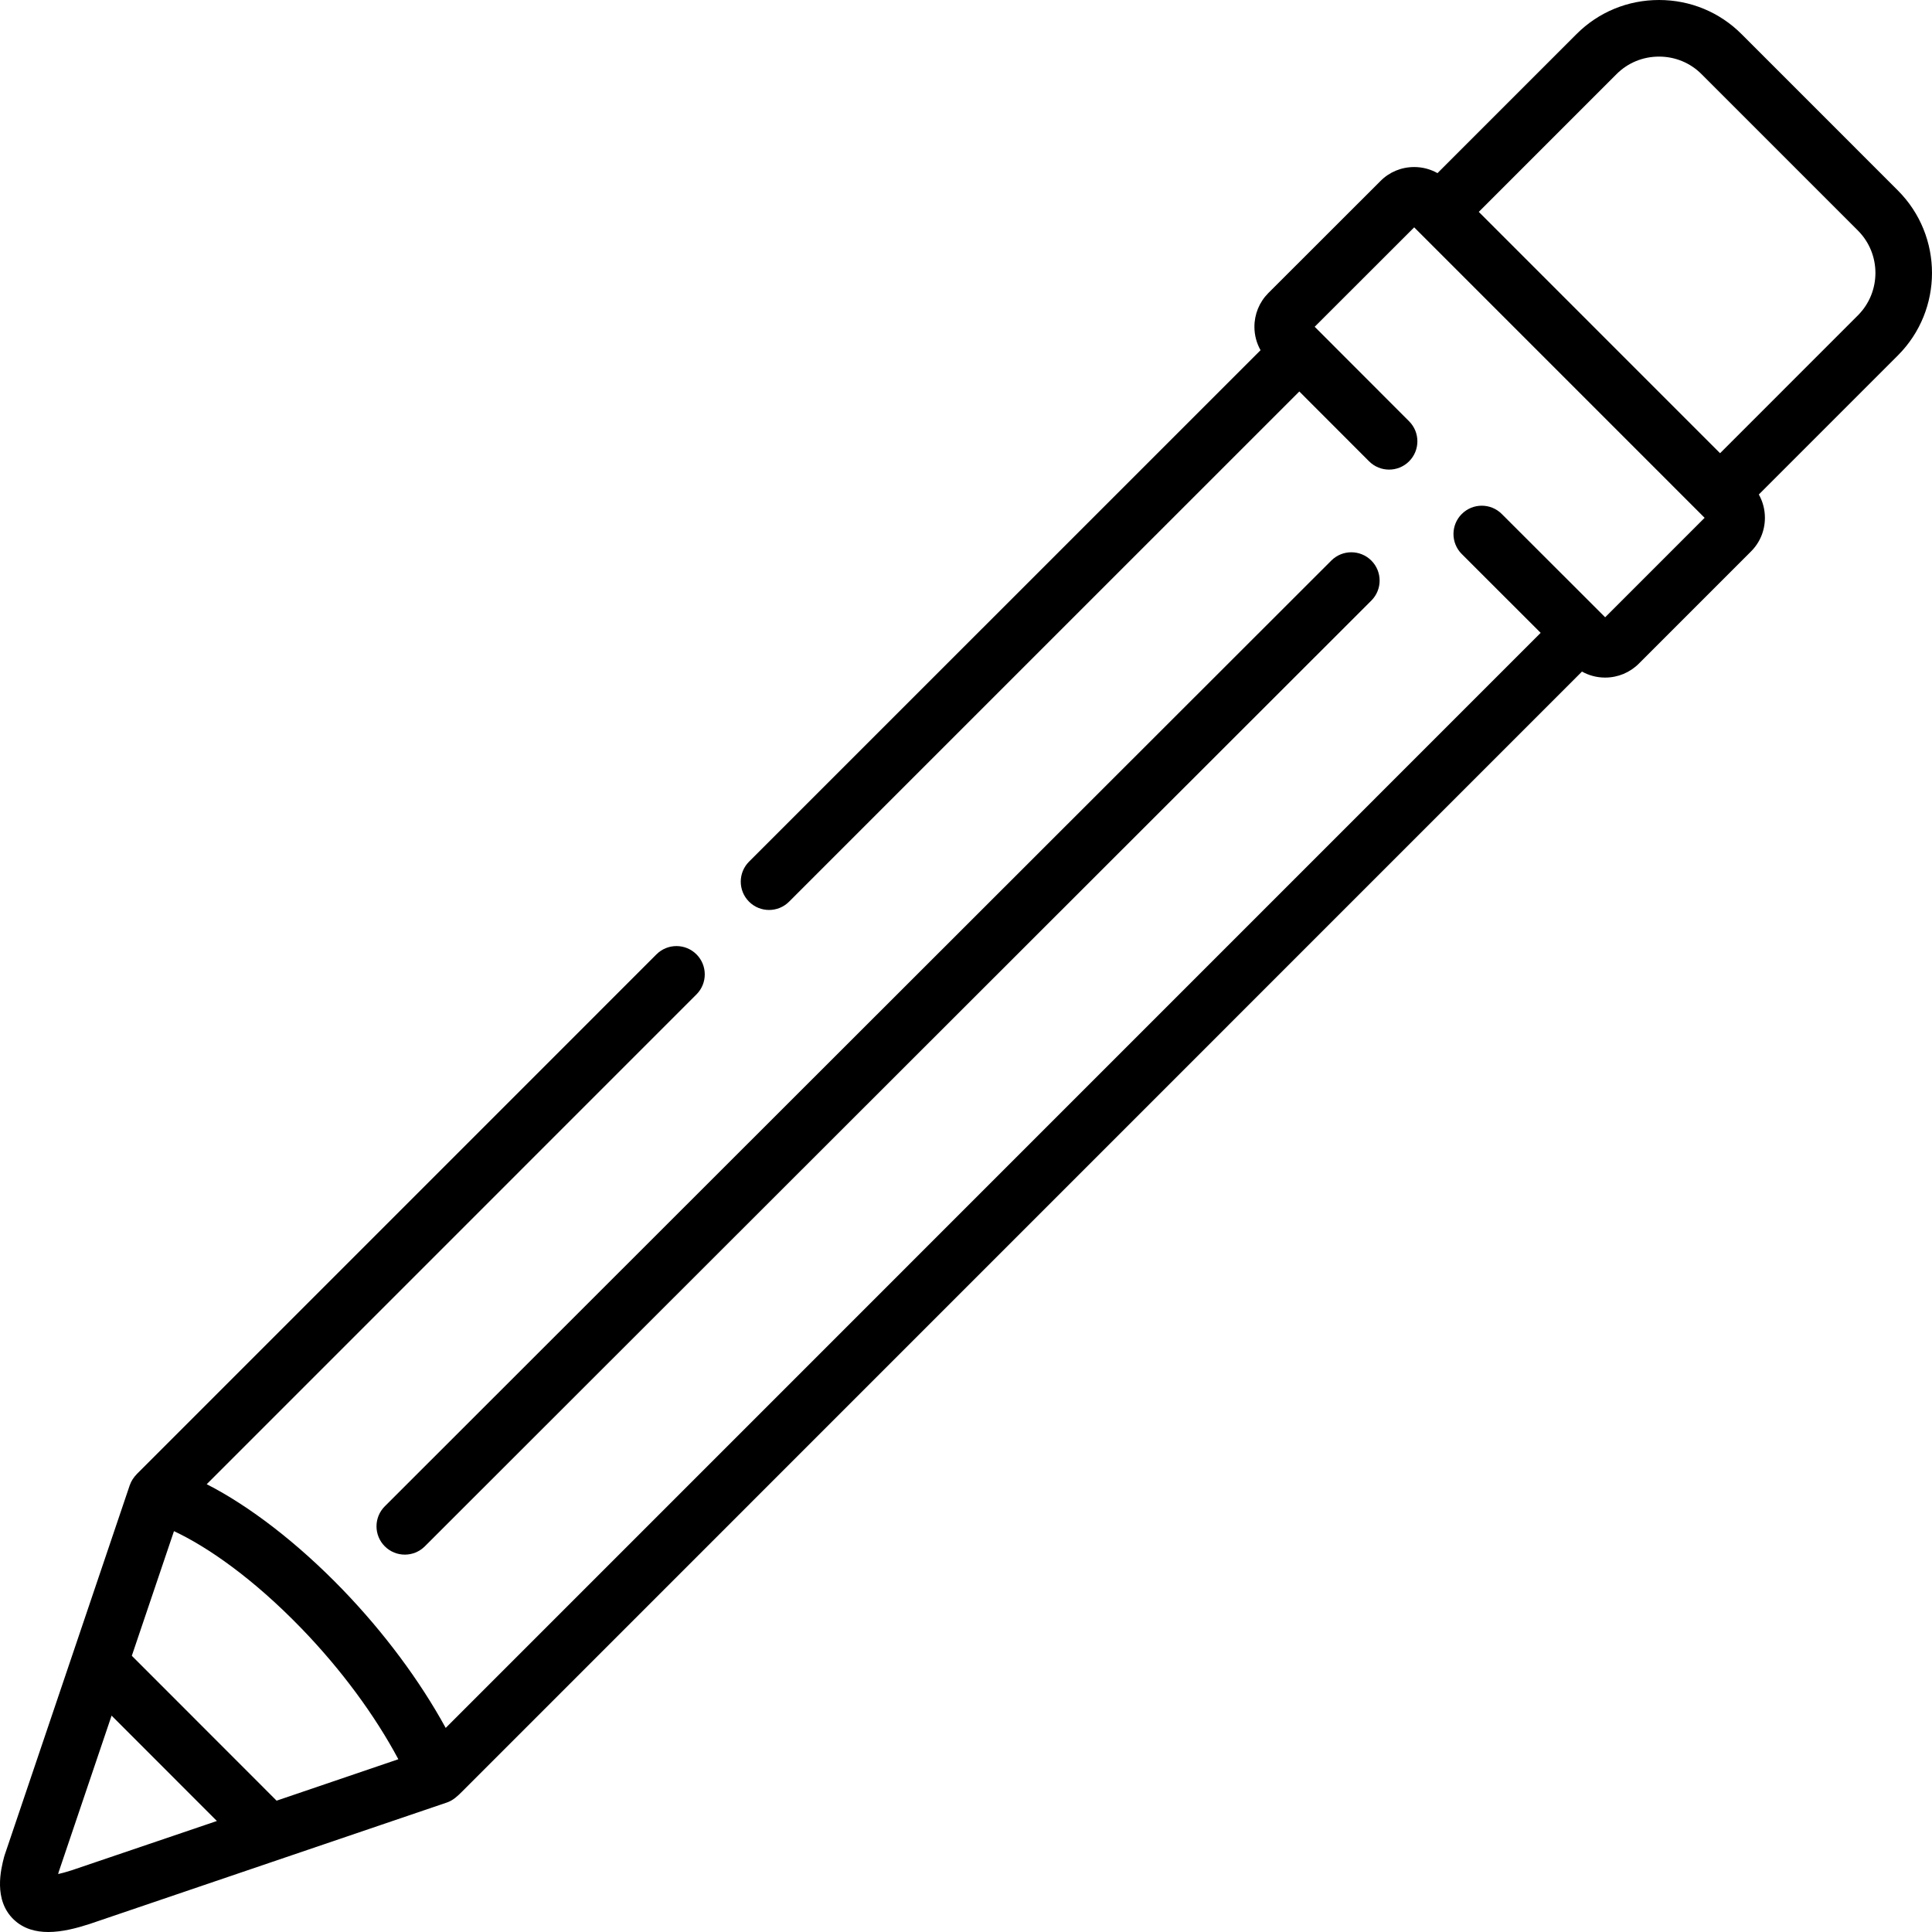 <svg id="Capa_1" enable-background="new 0 0 512 512" height="512" viewBox="0 0 512 512" width="512" xmlns="http://www.w3.org/2000/svg"><g><path d="m101.974 409.792c1.465 1.466 3.385 2.199 5.306 2.199 1.918 0 3.837-.731 5.301-2.194l250.834-250.632c2.931-2.928 2.933-7.676.005-10.607-2.928-2.93-7.677-2.933-10.606-.005l-250.835 250.632c-2.931 2.928-2.933 7.677-.005 10.607z"/><path d="m502.964 50.481-41.454-41.46c-5.818-5.817-13.578-9.021-21.851-9.021-8.274 0-16.035 3.204-21.852 9.021l-36.856 36.859c-1.863-1.048-3.971-1.613-6.176-1.613-3.408 0-6.596 1.332-8.94 3.709l-29.752 29.727c-2.361 2.396-3.657 5.569-3.648 8.936.006 2.206.579 4.316 1.624 6.168l-135.553 135.539c-2.929 2.929-2.93 7.677-.001 10.607 1.464 1.465 3.384 2.197 5.304 2.197s3.838-.732 5.303-2.196l135.221-135.208 18.483 18.504c2.928 2.932 7.676 2.933 10.607.006 2.93-2.927 2.933-7.676.006-10.607l-25.025-25.053 26.37-26.348 76.967 76.976-26.358 26.36-27.396-27.372c-2.93-2.927-7.678-2.926-10.606.005-2.928 2.93-2.926 7.679.005 10.607l20.905 20.887-290.174 290.206c-6.868-12.543-16.336-25.288-27.366-36.714-11.853-12.264-24.618-22.082-35.969-27.874l129.793-129.807c2.929-2.929 2.929-7.678 0-10.607-2.929-2.93-7.678-2.929-10.606 0l-137.684 137.698c-.834.867-1.514 1.853-1.902 3.001l-33.153 98.018c-.06.176-.112.354-.159.533-.8 3.107-2.924 11.358 2.636 16.592 2.547 2.397 5.738 3.243 9.087 3.243 3.647 0 7.481-1.004 10.868-2.098.035-.011.07-.023.105-.035l94.686-32.191c1.633-.556 2.832-1.714 4.024-2.906l296.765-296.797c1.84 1.028 3.918 1.584 6.088 1.591h.045c3.38 0 6.557-1.316 8.952-3.711l29.645-29.649c2.418-2.383 3.75-5.572 3.75-8.981 0-2.211-.568-4.325-1.611-6.181l36.853-36.857c12.048-12.048 12.048-31.655 0-43.704zm-483.965 445.164c-1.485.479-2.663.792-3.582.996.035-.152.074-.313.115-.479l14.039-41.506 27.905 27.925-2.932.998zm54.301-18.449-38.366-38.395 11.172-33.03c8.756 4.108 20.821 12.365 33.857 25.853 10.458 10.834 19.35 22.878 25.604 34.592zm419.057-393.616-36.521 36.525-63.944-63.951 36.522-36.526c2.983-2.984 6.977-4.628 11.245-4.628 4.266 0 8.26 1.643 11.244 4.628l41.455 41.459c6.2 6.201 6.2 16.292-.001 22.493z"/></g></svg>